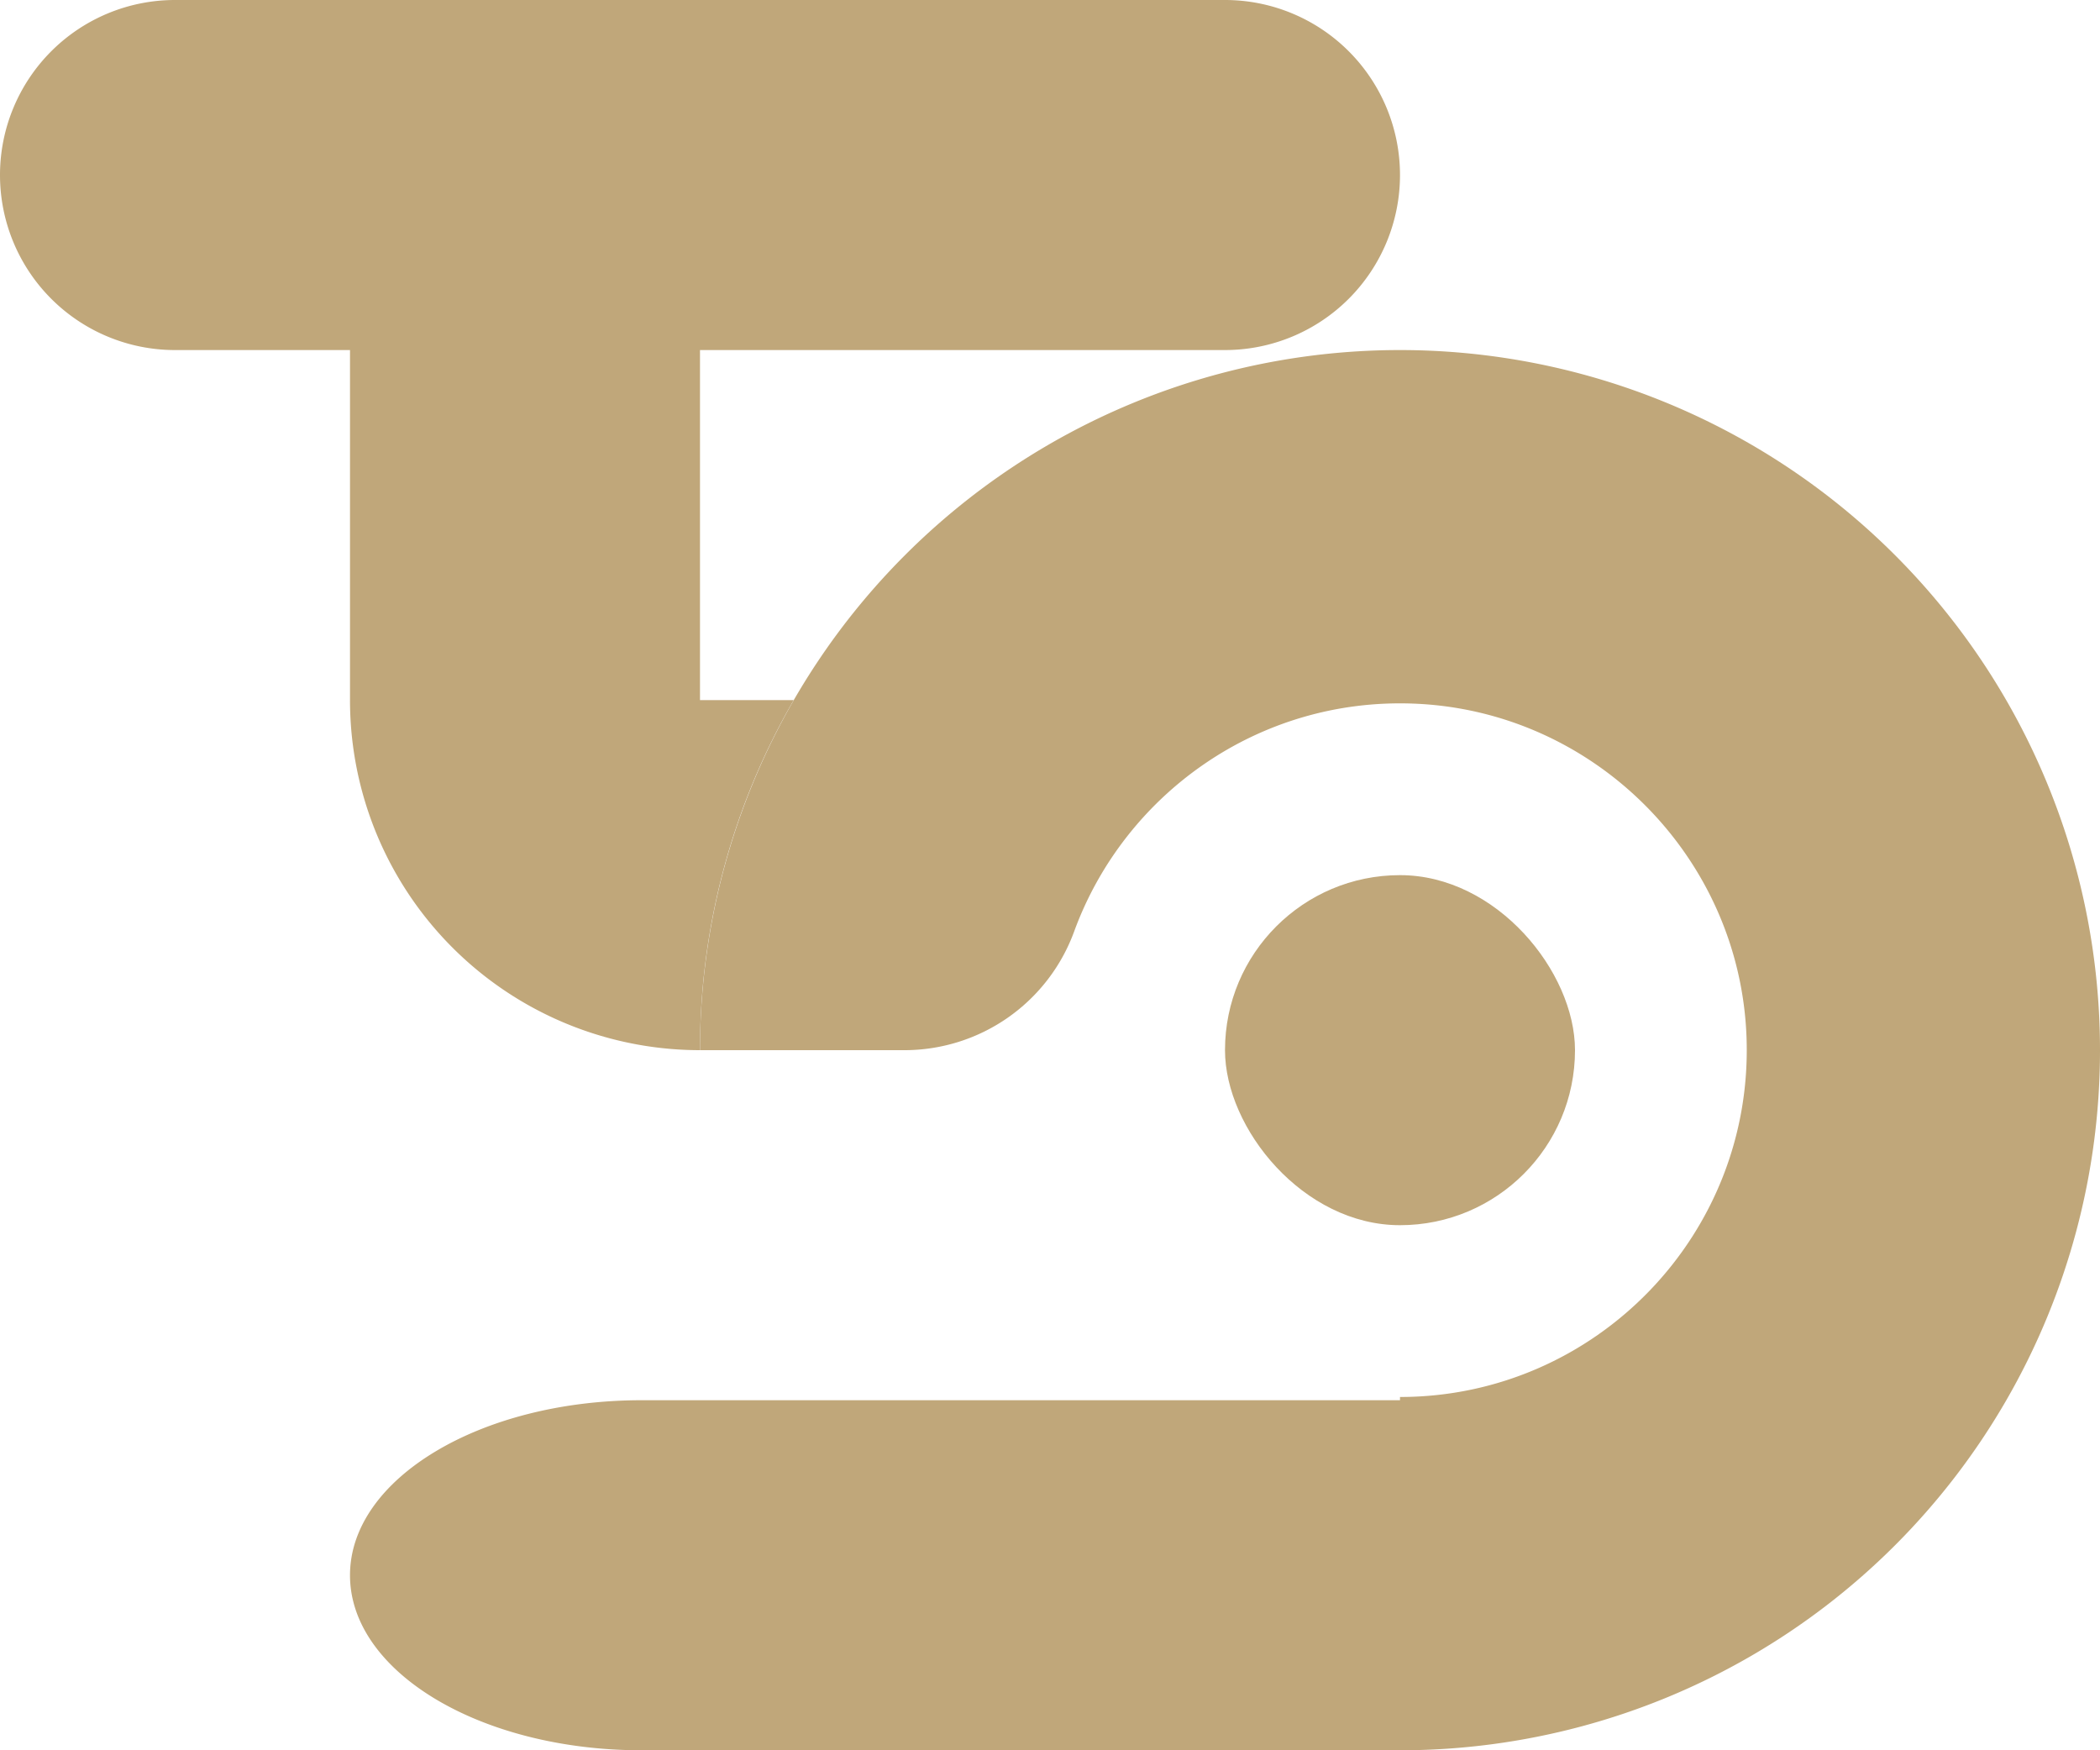 <svg xmlns="http://www.w3.org/2000/svg" viewBox="0 0 1036.894 864.078"><g id="Layer_2" data-name="Layer 2"><g id="Layer_2-2" data-name="Layer 2"><path d="M691.262,86.408a86.428,86.428,0,0,1-86.408,86.408H345.631V345.631h46.26a343.879,343.879,0,0,0-46.26,172.816A172.809,172.809,0,0,1,172.816,345.631V172.816H86.408A86.408,86.408,0,0,1,86.408,0H604.855A86.415,86.415,0,0,1,691.262,86.408Z" style="fill:#c0a77a"/><path d="M1036.894,518.447A345.523,345.523,0,0,1,691.262,864.078H316.829c-79.543,0-144.013-38.691-144.013-86.408,0-23.858,16.113-45.46,42.18-61.093,26.05-15.649,62.054-25.314,101.833-25.314H691.262v-1.6c96.654,0,174.86-80.505,171.084-177.982-3.442-88.861-75.457-160.876-164.317-164.317-76.656-2.969-142.817,44.761-167.583,112.293a89.229,89.229,0,0,1-83.668,58.791H345.631a345.631,345.631,0,1,1,691.262,0Z" style="fill:#c0a77a"/><rect x="604.855" y="432.039" width="172.816" height="172.816" rx="86.408" style="fill:#c0a77a"/></g></g></svg>